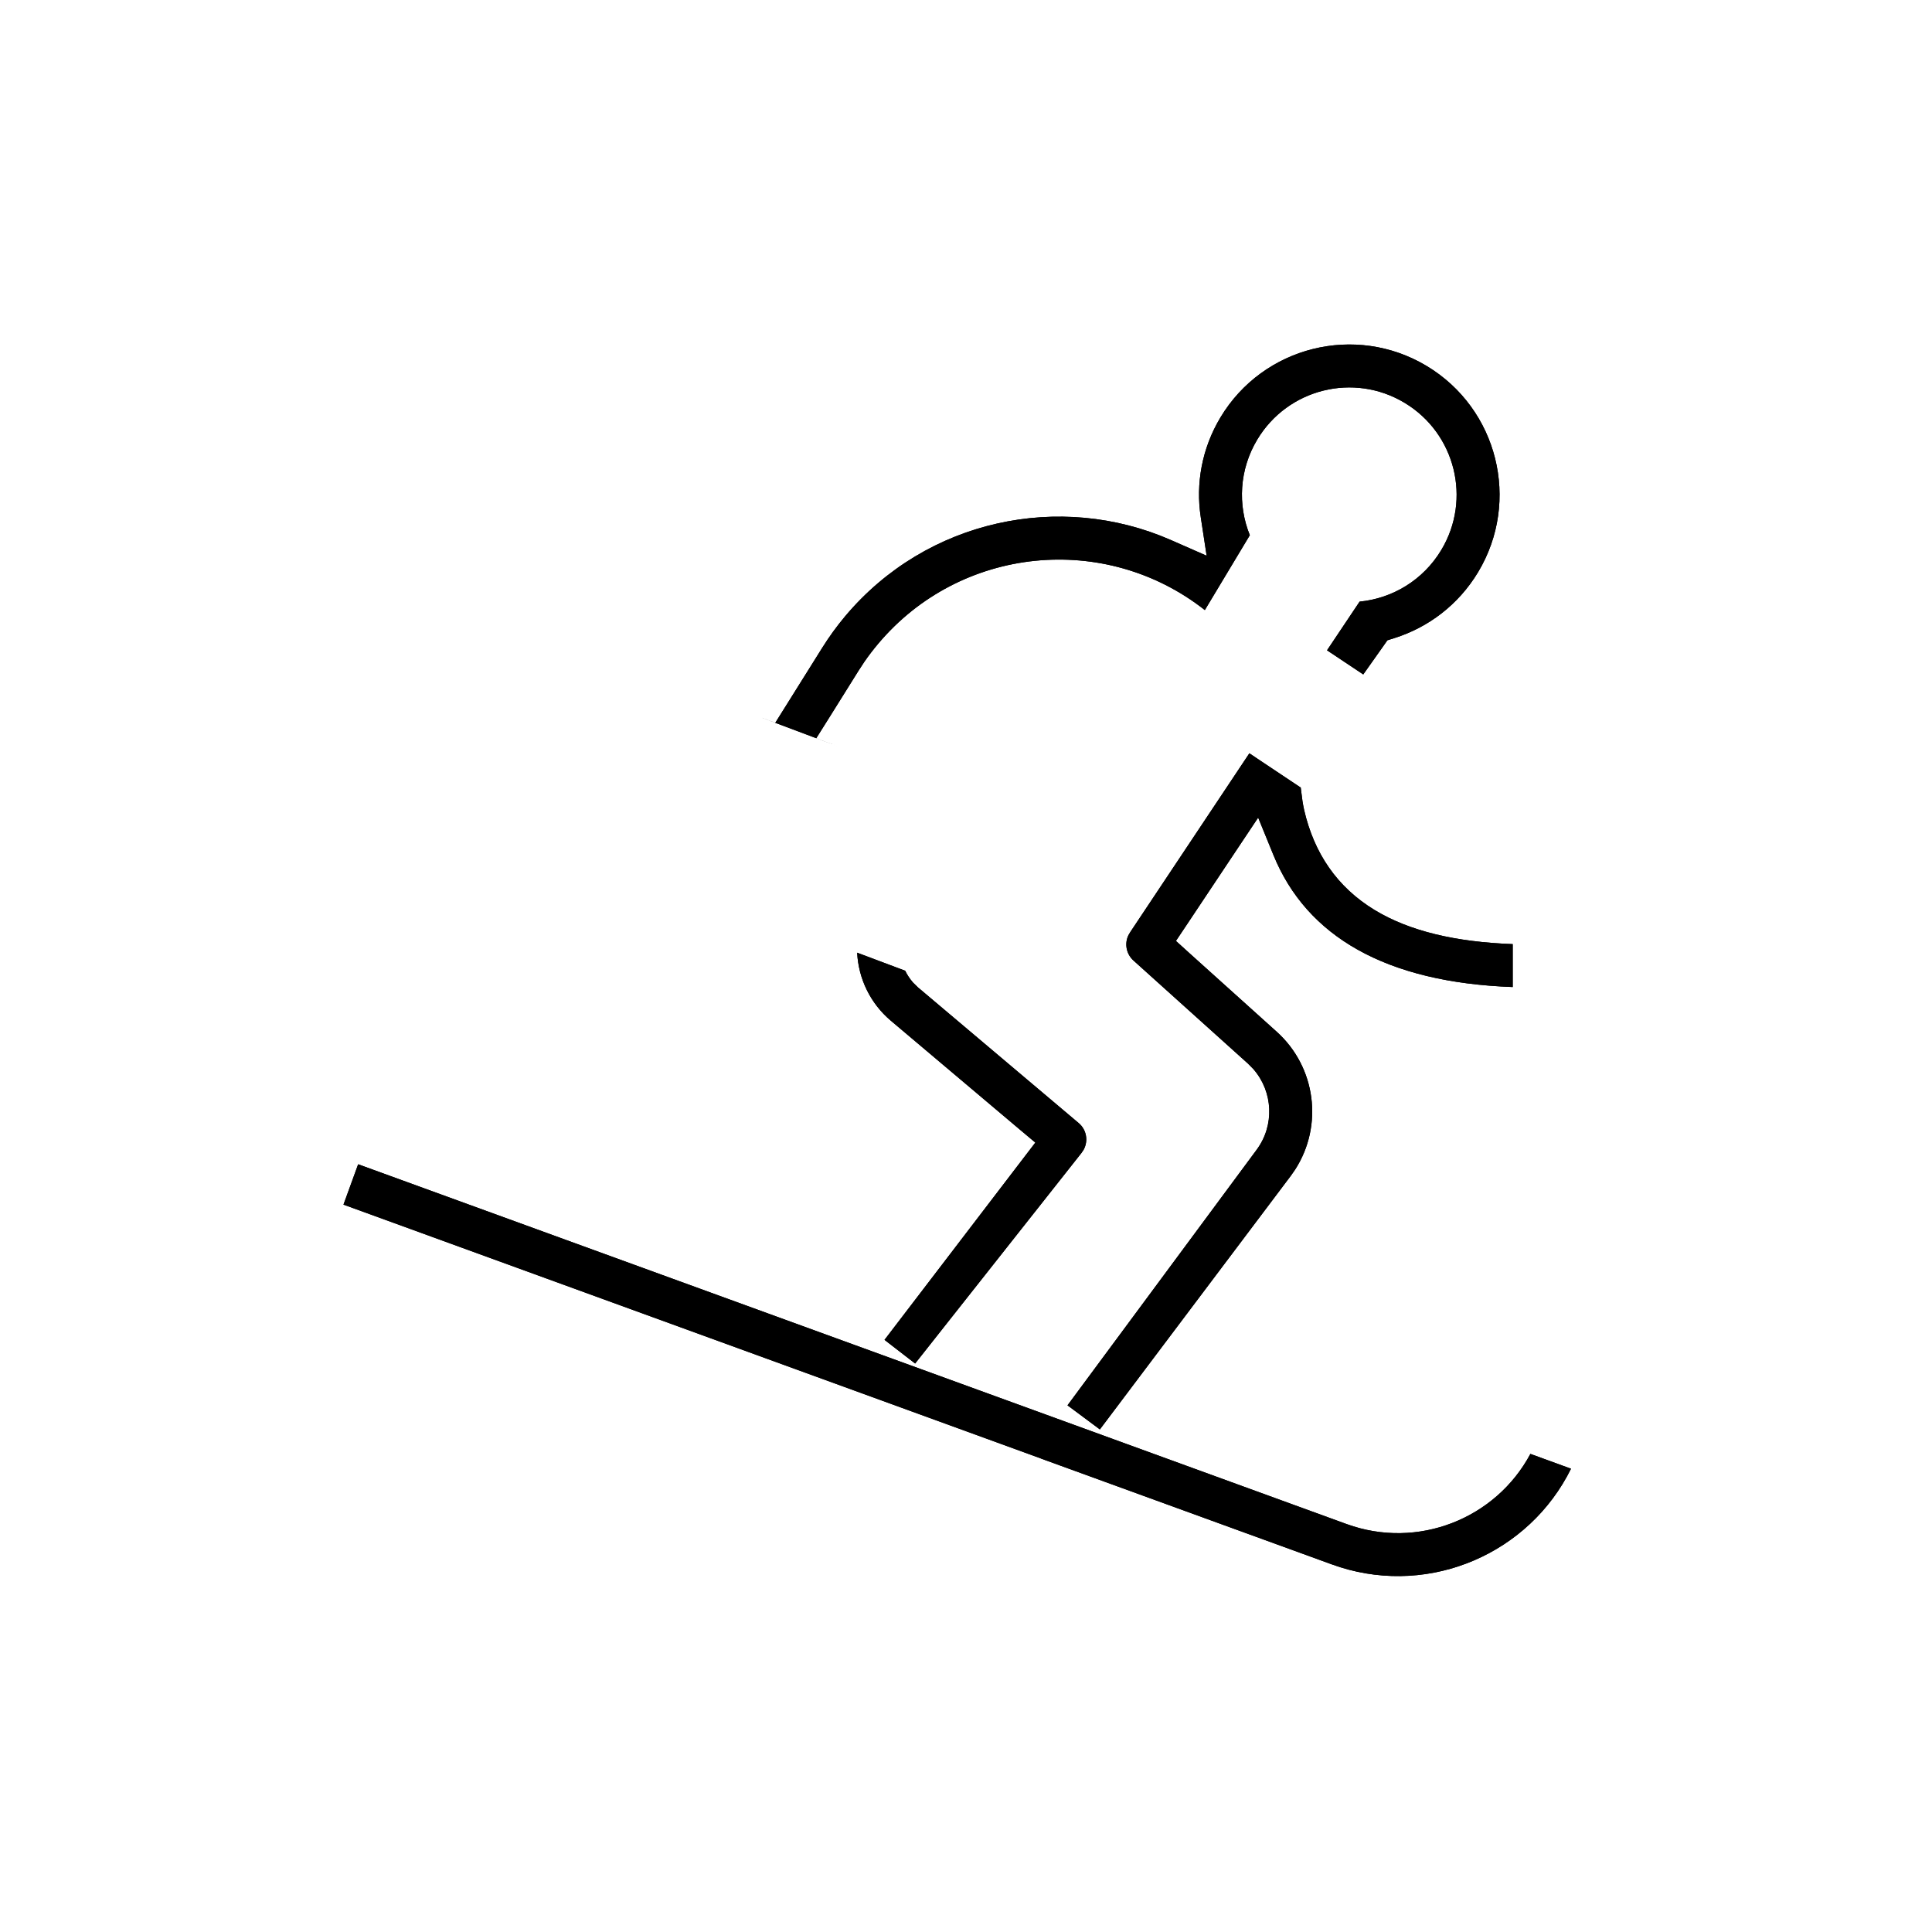 <?xml version="1.0" encoding="utf-8"?><!-- Uploaded to: SVG Repo, www.svgrepo.com, Generator: SVG Repo Mixer Tools -->
<svg viewBox="0 0 45 45" fill="currentColor" xmlns="http://www.w3.org/2000/svg">
<path fill="currentColor" d="M26.241 33.633L31.364 35.498C33.021 36.101 34.838 35.375 35.646 33.864L36.592 34.209C35.619 36.177 33.339 37.17 31.217 36.504L31.017 36.436L24.261 33.978L24.252 33.974L24.243 33.97L8 28.058L8.342 27.118L26.241 33.633Z" />
<path fill="currentColor" d="M26.241 33.633L31.364 35.498C33.021 36.101 34.838 35.375 35.646 33.864L36.592 34.209C35.619 36.177 33.339 37.17 31.217 36.504L31.017 36.436L24.261 33.978L24.252 33.974L24.243 33.97L8 28.058L8.342 27.118L26.241 33.633Z" />
<path fill="currentColor" d="M24.864 32.733L29.269 26.781C29.691 26.212 29.652 25.434 29.201 24.91L29.19 24.897L29.179 24.886L29.09 24.796L29.079 24.785L29.068 24.774L26.399 22.371C26.234 22.221 26.189 21.984 26.281 21.787L26.326 21.71L29.1 17.546L30.298 18.345V18.356L30.302 18.388L30.334 18.634L30.335 18.647C30.348 18.726 30.361 18.801 30.376 18.867C30.608 19.873 31.142 20.663 32.018 21.196C32.834 21.691 33.909 21.941 35.234 21.99V22.99C32.271 22.883 30.432 21.806 29.661 19.916L29.305 19.044L28.782 19.828L27.63 21.557L27.39 21.916L27.711 22.207L29.737 24.031C30.652 24.855 30.825 26.216 30.169 27.238L30.069 27.382L25.618 33.294M20.602 31.208L23.825 26.992L24.115 26.613L23.75 26.307L20.749 23.774C20.266 23.366 19.995 22.788 19.965 22.19L21.083 22.61C21.13 22.705 21.189 22.796 21.26 22.878L21.273 22.893L21.287 22.906L21.366 22.983L21.38 22.998L21.394 23.009L25.124 26.158C25.309 26.313 25.353 26.575 25.239 26.781L25.19 26.854L21.315 31.759M17.675 16.692L18.058 16.835L18.274 16.49L19.151 15.089C19.312 14.832 19.49 14.586 19.685 14.354C21.584 12.092 24.697 11.449 27.272 12.578L28.105 12.944L27.968 12.046C27.849 11.269 27.991 10.449 28.427 9.722C29.423 8.065 31.573 7.529 33.23 8.524C34.887 9.52 35.423 11.669 34.428 13.326C33.968 14.09 33.265 14.615 32.476 14.863L32.315 14.914L32.218 15.052L31.753 15.709L30.909 15.147L31.668 14.013C32.428 13.939 33.146 13.517 33.57 12.811C34.281 11.628 33.899 10.093 32.715 9.382C31.532 8.67 29.996 9.053 29.285 10.237C28.863 10.938 28.826 11.763 29.111 12.466L28.063 14.21C25.739 12.381 22.366 12.717 20.451 14.998C20.341 15.129 20.237 15.264 20.14 15.404L20.133 15.414L20.005 15.61L19.999 15.619L19.338 16.677L19.013 17.194L19.586 17.41" />
<path fill="currentColor" d="M24.864 32.733L29.269 26.781C29.691 26.212 29.652 25.434 29.201 24.91L29.19 24.897L29.179 24.886L29.09 24.796L29.079 24.785L29.068 24.774L26.399 22.371C26.234 22.221 26.189 21.984 26.281 21.787L26.326 21.71L29.1 17.546L30.298 18.345V18.356L30.302 18.388L30.334 18.634L30.335 18.647C30.348 18.726 30.361 18.801 30.376 18.867C30.608 19.873 31.142 20.663 32.018 21.196C32.834 21.691 33.909 21.941 35.234 21.99V22.99C32.271 22.883 30.432 21.806 29.661 19.916L29.305 19.044L28.782 19.828L27.63 21.557L27.39 21.916L27.711 22.207L29.737 24.031C30.652 24.855 30.825 26.216 30.169 27.238L30.069 27.382L25.618 33.294M20.602 31.208L23.825 26.992L24.115 26.613L23.75 26.307L20.749 23.774C20.266 23.366 19.995 22.788 19.965 22.19L21.083 22.61C21.13 22.705 21.189 22.796 21.26 22.878L21.273 22.893L21.287 22.906L21.366 22.983L21.38 22.998L21.394 23.009L25.124 26.158C25.309 26.313 25.353 26.575 25.239 26.781L25.19 26.854L21.315 31.759M17.675 16.692L18.058 16.835L18.274 16.49L19.151 15.089C19.312 14.832 19.49 14.586 19.685 14.354C21.584 12.092 24.697 11.449 27.272 12.578L28.105 12.944L27.968 12.046C27.849 11.269 27.991 10.449 28.427 9.722C29.423 8.065 31.573 7.529 33.23 8.524C34.887 9.52 35.423 11.669 34.428 13.326C33.968 14.09 33.265 14.615 32.476 14.863L32.315 14.914L32.218 15.052L31.753 15.709L30.909 15.147L31.668 14.013C32.428 13.939 33.146 13.517 33.57 12.811C34.281 11.628 33.899 10.093 32.715 9.382C31.532 8.67 29.996 9.053 29.285 10.237C28.863 10.938 28.826 11.763 29.111 12.466L28.063 14.21C25.739 12.381 22.366 12.717 20.451 14.998C20.341 15.129 20.237 15.264 20.14 15.404L20.133 15.414L20.005 15.61L19.999 15.619L19.338 16.677L19.013 17.194L19.586 17.41" />
<path fill="currentColor" d="M8.608 14.061L24.614 20.065"  stroke-width="2"/>
</svg>
